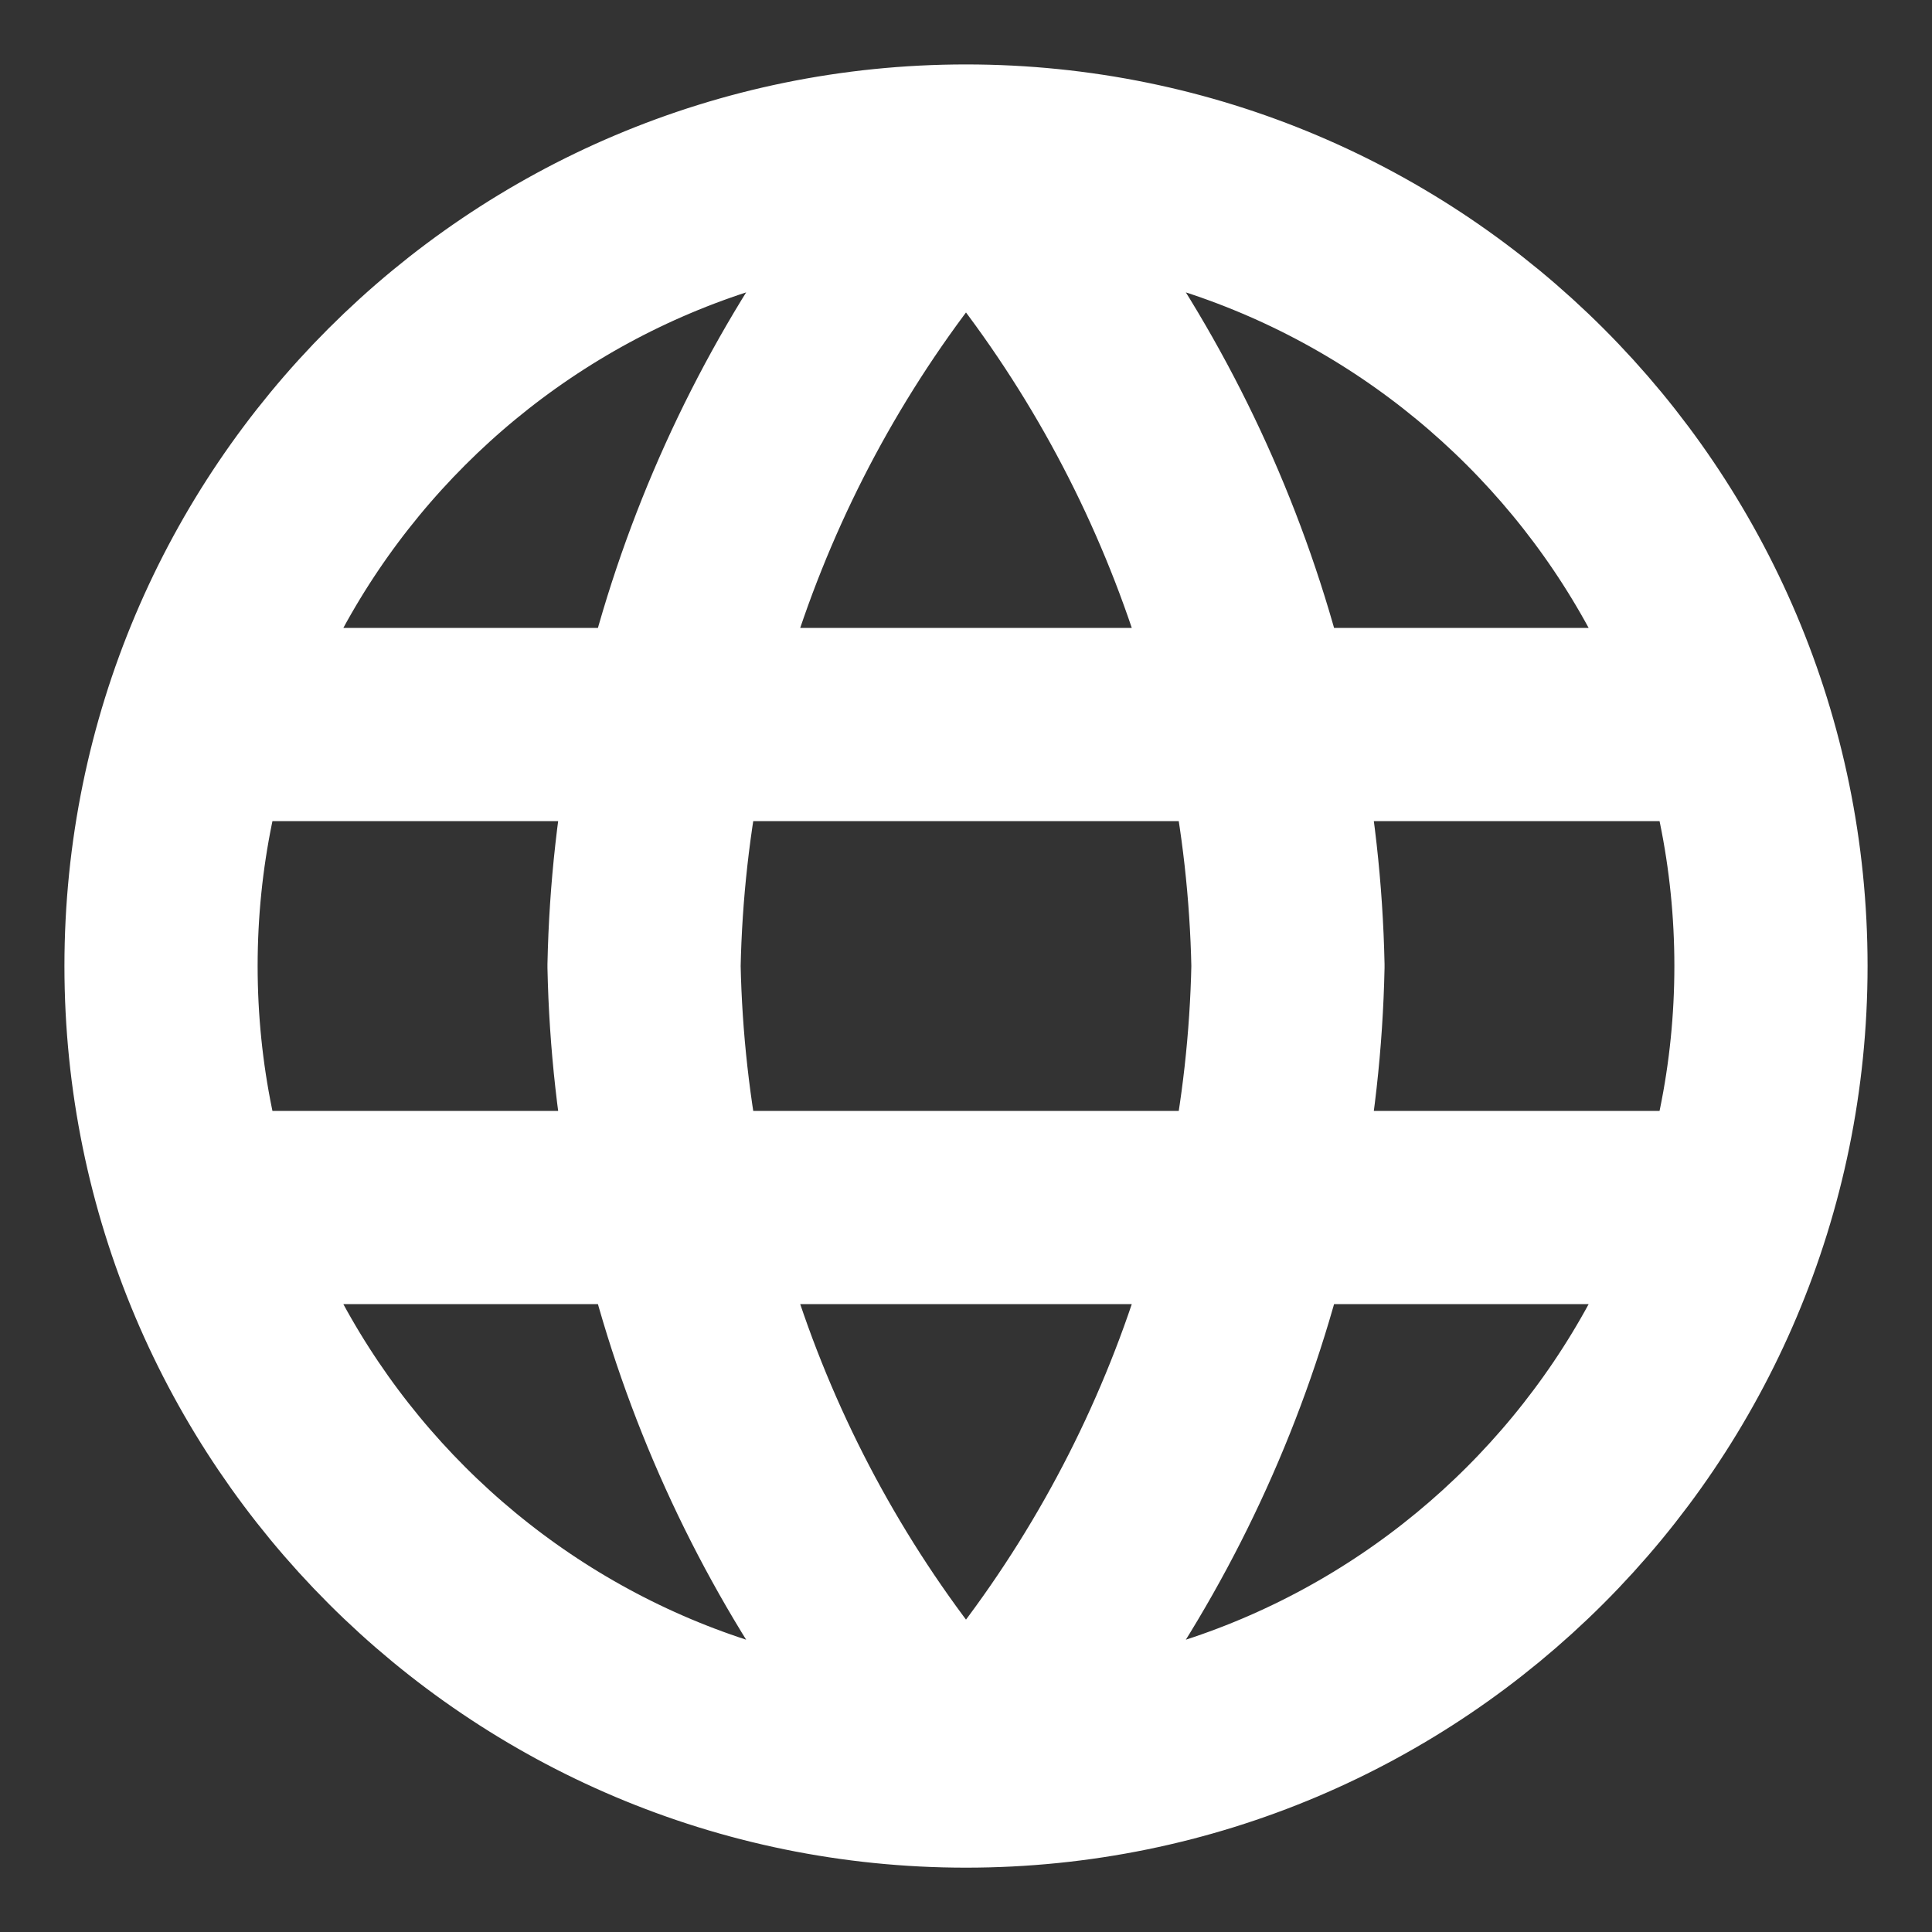 <svg width="20" height="20" viewBox="0 0 20 20" fill="none" xmlns="http://www.w3.org/2000/svg">
<rect x="0" y="0" width="20" height="20" fill="#333333" stroke="none"/>
<g clip-path="url(#clip0_838_258)">
<path d="M10 1.667C12.084 3.949 13.269 6.91 13.333 10C13.269 13.09 12.084 16.052 10 18.334M10 1.667C7.916 3.949 6.731 6.91 6.667 10C6.731 13.09 7.916 16.052 10 18.334M10 1.667C5.398 1.667 1.667 5.398 1.667 10C1.667 14.603 5.398 18.334 10 18.334M10 1.667C14.602 1.667 18.333 5.398 18.333 10C18.333 14.603 14.602 18.334 10 18.334M2.083 7.5H17.917M2.083 12.5H17.917" stroke="white" stroke-width="2" stroke-linecap="round" stroke-linejoin="round"/>
</g>
<defs>
<clipPath id="clip0_838_258">
<rect width="20" height="20" fill="white"/>
</clipPath>
</defs>
</svg>

